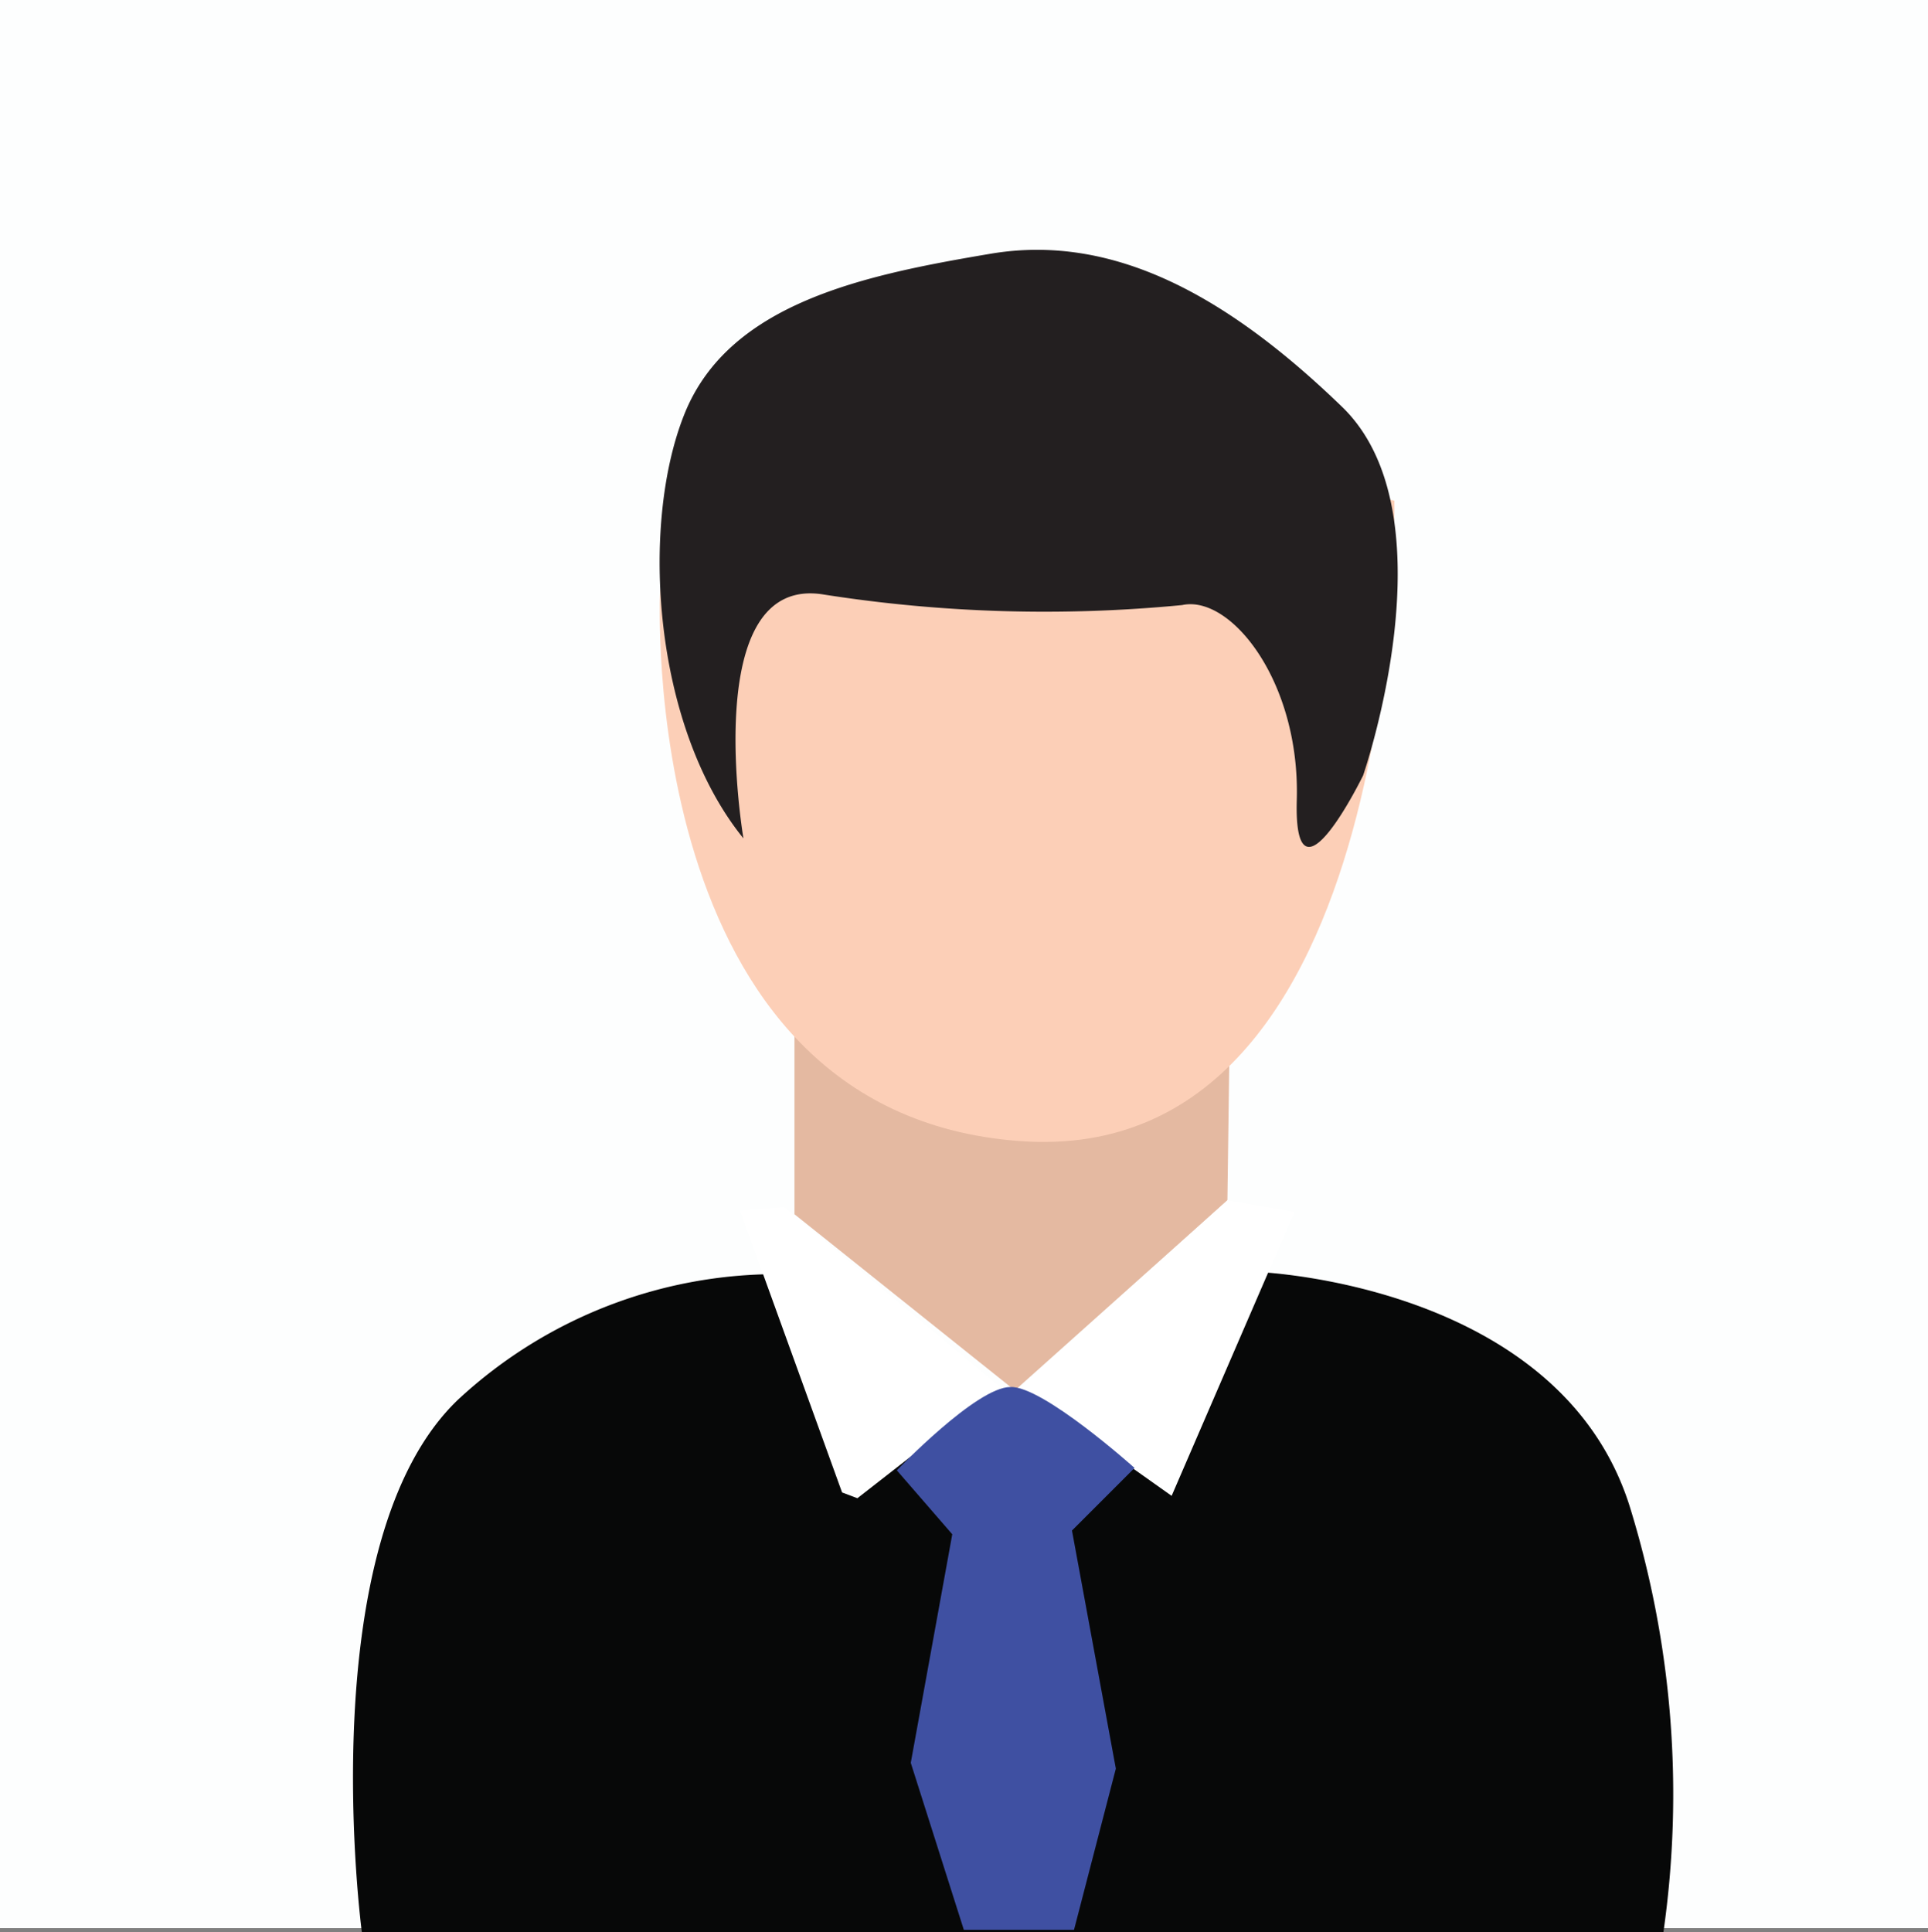 <svg xmlns="http://www.w3.org/2000/svg" viewBox="0 0 56.69 56.81"><rect x="0" y="0" width="56.69" height="56.81" fill="#808080" stroke="none"/><defs><style>.cls-1{fill:#fdfefe;}.cls-2{fill:#070808;}.cls-3{fill:#e4b9a1;}.cls-4{fill:#fccfb7;}.cls-5{fill:#231f20;}.cls-6{fill:#fff;}.cls-7{fill:#3f50a2;}</style></defs><g id="Layer_2" data-name="Layer 2"><rect class="cls-1" width="56.69" height="56.69"/></g><g id="Layer_1" data-name="Layer 1"><path class="cls-2" d="M10.64,56.81s-1.53-11.5,2.83-15.66a13.8,13.8,0,0,1,9.89-3.68l5.56,3.58,1.95.07L37,37.4s8.83.34,10.91,6.86a28.63,28.63,0,0,1,1,12.55Z" transform="translate(0 0)"/><polygon class="cls-3" points="23.36 30.14 23.36 35.7 29.84 40.88 36.09 35.29 36.15 30.89 23.36 30.14"/><path class="cls-4" d="M19.41,17.35S18.62,32.73,30,33.55,41,14.72,41,14.72s-15.18-3.65-17.29-1.53S19.41,17.35,19.41,17.35Z" transform="translate(0 0)"/><path class="cls-5" d="M21.86,24.65s-1.33-7.78,2.36-7.17a42,42,0,0,0,10.54.31c1.43-.31,3.47,2.25,3.37,5.73s1.95-.72,1.95-.72,2.66-7.67-.62-10.84-6.65-5.12-10.33-4.5-7.68,1.43-9,4.7S19.2,21.37,21.86,24.65Z" transform="translate(0 0)"/><polygon class="cls-6" points="29.4 40.78 25.21 44.05 24.76 43.88 21.76 35.59 23.06 35.49 29.4 40.78"/><polygon class="cls-6" points="29.98 40.81 34.45 43.98 38.06 35.63 36.09 35.29 29.98 40.81"/><path class="cls-7" d="M29.71,40.78c-1,0-3.34,2.45-3.34,2.45L28,45.11l-1.22,6.72,1.56,4.91h3.24L32.81,52l-1.29-7,1.84-1.84S30.66,40.74,29.71,40.78Z" transform="translate(0 0)"/></g></svg>